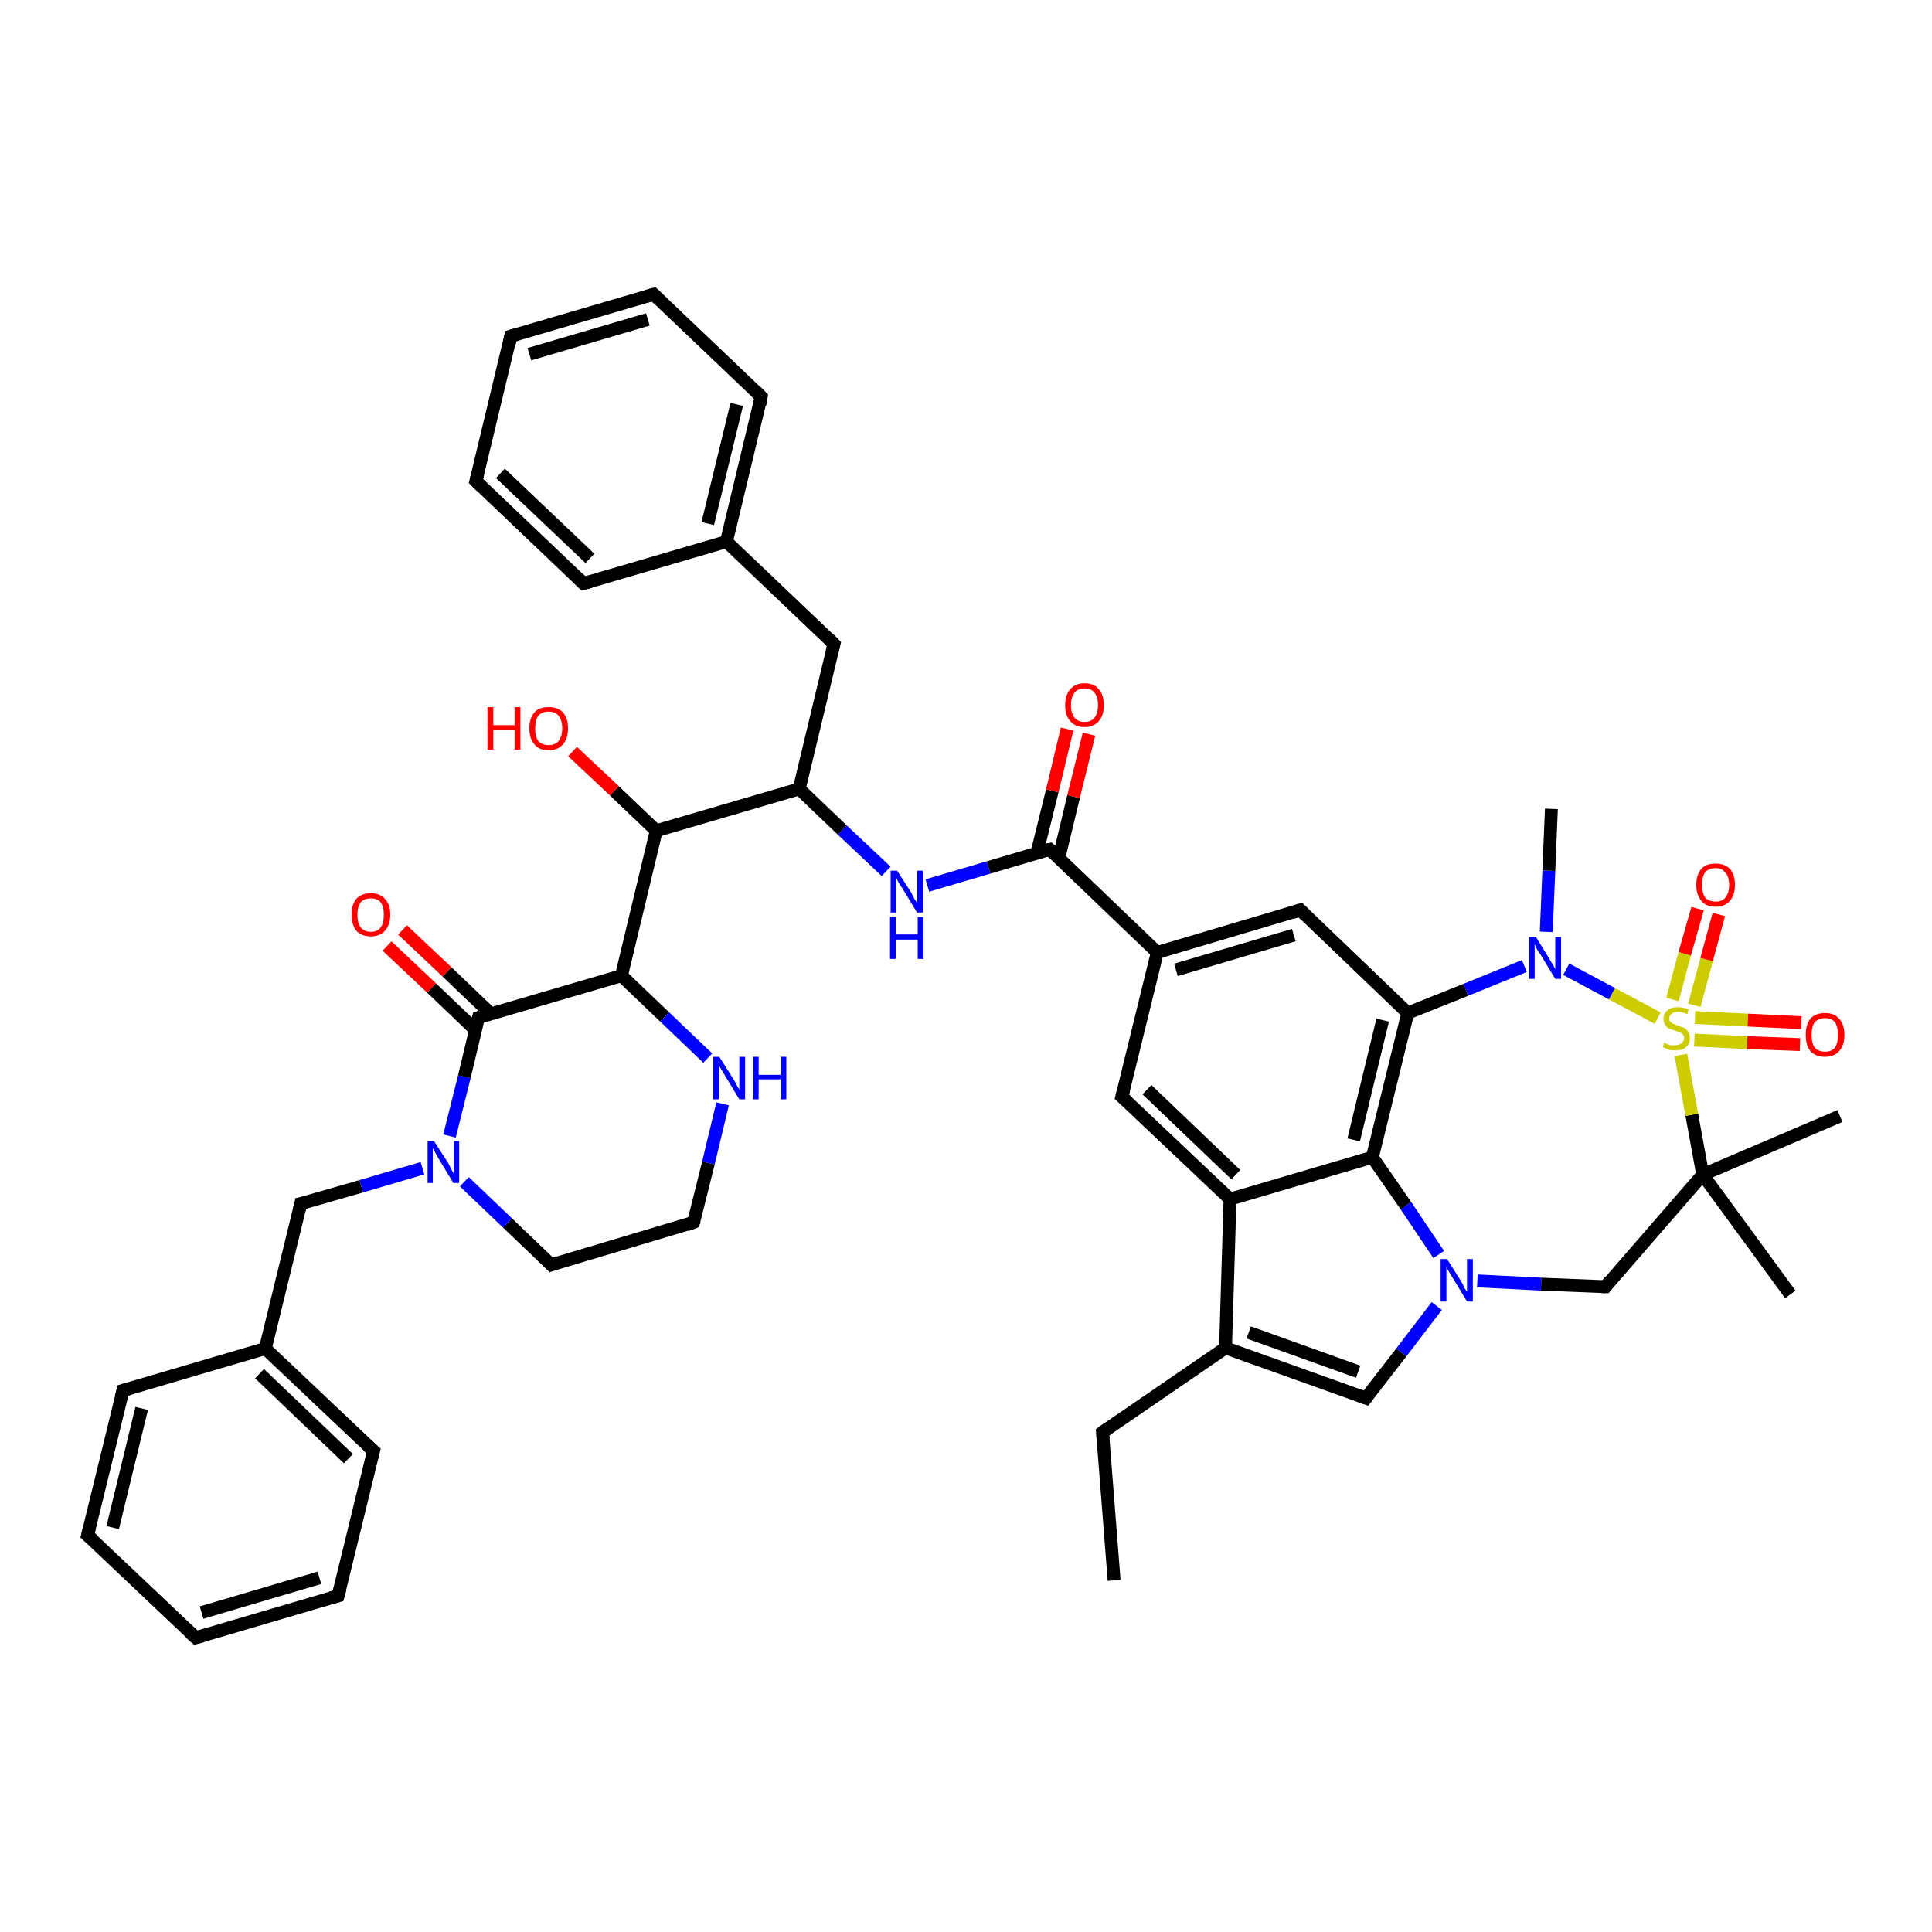 <?xml version='1.0' encoding='iso-8859-1'?>
<svg version='1.1' baseProfile='full'
              xmlns='http://www.w3.org/2000/svg'
                      xmlns:rdkit='http://www.rdkit.org/xml'
                      xmlns:xlink='http://www.w3.org/1999/xlink'
                  xml:space='preserve'
width='300px' height='300px' viewBox='0 0 300 300'>
<!-- END OF HEADER -->
<rect style='opacity:1.0;fill:#FFFFFF;stroke:none' width='300.0' height='300.0' x='0.0' y='0.0'> </rect>
<path class='bond-0 atom-0 atom-1' d='M 118.2,61.6 L 112.8,84.1' style='fill:none;fill-rule:evenodd;stroke:#000000;stroke-width:2.0px;stroke-linecap:butt;stroke-linejoin:miter;stroke-opacity:1' />
<path class='bond-0 atom-0 atom-1' d='M 114.4,62.8 L 109.9,81.3' style='fill:none;fill-rule:evenodd;stroke:#000000;stroke-width:2.0px;stroke-linecap:butt;stroke-linejoin:miter;stroke-opacity:1' />
<path class='bond-1 atom-1 atom-2' d='M 112.8,84.1 L 90.6,90.6' style='fill:none;fill-rule:evenodd;stroke:#000000;stroke-width:2.0px;stroke-linecap:butt;stroke-linejoin:miter;stroke-opacity:1' />
<path class='bond-2 atom-2 atom-3' d='M 90.6,90.6 L 73.9,74.7' style='fill:none;fill-rule:evenodd;stroke:#000000;stroke-width:2.0px;stroke-linecap:butt;stroke-linejoin:miter;stroke-opacity:1' />
<path class='bond-2 atom-2 atom-3' d='M 91.6,86.7 L 77.7,73.5' style='fill:none;fill-rule:evenodd;stroke:#000000;stroke-width:2.0px;stroke-linecap:butt;stroke-linejoin:miter;stroke-opacity:1' />
<path class='bond-3 atom-3 atom-4' d='M 73.9,74.7 L 79.3,52.2' style='fill:none;fill-rule:evenodd;stroke:#000000;stroke-width:2.0px;stroke-linecap:butt;stroke-linejoin:miter;stroke-opacity:1' />
<path class='bond-4 atom-4 atom-5' d='M 79.3,52.2 L 101.5,45.7' style='fill:none;fill-rule:evenodd;stroke:#000000;stroke-width:2.0px;stroke-linecap:butt;stroke-linejoin:miter;stroke-opacity:1' />
<path class='bond-4 atom-4 atom-5' d='M 82.2,55.0 L 100.6,49.6' style='fill:none;fill-rule:evenodd;stroke:#000000;stroke-width:2.0px;stroke-linecap:butt;stroke-linejoin:miter;stroke-opacity:1' />
<path class='bond-5 atom-1 atom-6' d='M 112.8,84.1 L 129.5,100.0' style='fill:none;fill-rule:evenodd;stroke:#000000;stroke-width:2.0px;stroke-linecap:butt;stroke-linejoin:miter;stroke-opacity:1' />
<path class='bond-6 atom-6 atom-7' d='M 129.5,100.0 L 124.1,122.5' style='fill:none;fill-rule:evenodd;stroke:#000000;stroke-width:2.0px;stroke-linecap:butt;stroke-linejoin:miter;stroke-opacity:1' />
<path class='bond-7 atom-7 atom-8' d='M 124.1,122.5 L 130.8,128.9' style='fill:none;fill-rule:evenodd;stroke:#000000;stroke-width:2.0px;stroke-linecap:butt;stroke-linejoin:miter;stroke-opacity:1' />
<path class='bond-7 atom-7 atom-8' d='M 130.8,128.9 L 137.6,135.3' style='fill:none;fill-rule:evenodd;stroke:#0000FF;stroke-width:2.0px;stroke-linecap:butt;stroke-linejoin:miter;stroke-opacity:1' />
<path class='bond-8 atom-8 atom-9' d='M 144.0,137.5 L 153.5,134.7' style='fill:none;fill-rule:evenodd;stroke:#0000FF;stroke-width:2.0px;stroke-linecap:butt;stroke-linejoin:miter;stroke-opacity:1' />
<path class='bond-8 atom-8 atom-9' d='M 153.5,134.7 L 163.0,131.9' style='fill:none;fill-rule:evenodd;stroke:#000000;stroke-width:2.0px;stroke-linecap:butt;stroke-linejoin:miter;stroke-opacity:1' />
<path class='bond-9 atom-9 atom-10' d='M 164.4,133.3 L 166.7,123.7' style='fill:none;fill-rule:evenodd;stroke:#000000;stroke-width:2.0px;stroke-linecap:butt;stroke-linejoin:miter;stroke-opacity:1' />
<path class='bond-9 atom-9 atom-10' d='M 166.7,123.7 L 169.1,114.0' style='fill:none;fill-rule:evenodd;stroke:#FF0000;stroke-width:2.0px;stroke-linecap:butt;stroke-linejoin:miter;stroke-opacity:1' />
<path class='bond-9 atom-9 atom-10' d='M 161.0,132.5 L 163.4,122.8' style='fill:none;fill-rule:evenodd;stroke:#000000;stroke-width:2.0px;stroke-linecap:butt;stroke-linejoin:miter;stroke-opacity:1' />
<path class='bond-9 atom-9 atom-10' d='M 163.4,122.8 L 165.7,113.2' style='fill:none;fill-rule:evenodd;stroke:#FF0000;stroke-width:2.0px;stroke-linecap:butt;stroke-linejoin:miter;stroke-opacity:1' />
<path class='bond-10 atom-9 atom-11' d='M 163.0,131.9 L 179.7,147.9' style='fill:none;fill-rule:evenodd;stroke:#000000;stroke-width:2.0px;stroke-linecap:butt;stroke-linejoin:miter;stroke-opacity:1' />
<path class='bond-11 atom-11 atom-12' d='M 179.7,147.9 L 201.9,141.3' style='fill:none;fill-rule:evenodd;stroke:#000000;stroke-width:2.0px;stroke-linecap:butt;stroke-linejoin:miter;stroke-opacity:1' />
<path class='bond-11 atom-11 atom-12' d='M 182.6,150.6 L 200.9,145.2' style='fill:none;fill-rule:evenodd;stroke:#000000;stroke-width:2.0px;stroke-linecap:butt;stroke-linejoin:miter;stroke-opacity:1' />
<path class='bond-12 atom-12 atom-13' d='M 201.9,141.3 L 218.6,157.3' style='fill:none;fill-rule:evenodd;stroke:#000000;stroke-width:2.0px;stroke-linecap:butt;stroke-linejoin:miter;stroke-opacity:1' />
<path class='bond-13 atom-13 atom-14' d='M 218.6,157.3 L 213.1,179.7' style='fill:none;fill-rule:evenodd;stroke:#000000;stroke-width:2.0px;stroke-linecap:butt;stroke-linejoin:miter;stroke-opacity:1' />
<path class='bond-13 atom-13 atom-14' d='M 214.7,158.4 L 210.2,177.0' style='fill:none;fill-rule:evenodd;stroke:#000000;stroke-width:2.0px;stroke-linecap:butt;stroke-linejoin:miter;stroke-opacity:1' />
<path class='bond-14 atom-14 atom-15' d='M 213.1,179.7 L 191.0,186.2' style='fill:none;fill-rule:evenodd;stroke:#000000;stroke-width:2.0px;stroke-linecap:butt;stroke-linejoin:miter;stroke-opacity:1' />
<path class='bond-15 atom-15 atom-16' d='M 191.0,186.2 L 174.2,170.3' style='fill:none;fill-rule:evenodd;stroke:#000000;stroke-width:2.0px;stroke-linecap:butt;stroke-linejoin:miter;stroke-opacity:1' />
<path class='bond-15 atom-15 atom-16' d='M 191.9,182.4 L 178.1,169.2' style='fill:none;fill-rule:evenodd;stroke:#000000;stroke-width:2.0px;stroke-linecap:butt;stroke-linejoin:miter;stroke-opacity:1' />
<path class='bond-16 atom-15 atom-17' d='M 191.0,186.2 L 190.3,209.3' style='fill:none;fill-rule:evenodd;stroke:#000000;stroke-width:2.0px;stroke-linecap:butt;stroke-linejoin:miter;stroke-opacity:1' />
<path class='bond-17 atom-17 atom-18' d='M 190.3,209.3 L 171.2,222.4' style='fill:none;fill-rule:evenodd;stroke:#000000;stroke-width:2.0px;stroke-linecap:butt;stroke-linejoin:miter;stroke-opacity:1' />
<path class='bond-18 atom-18 atom-19' d='M 171.2,222.4 L 173.0,245.4' style='fill:none;fill-rule:evenodd;stroke:#000000;stroke-width:2.0px;stroke-linecap:butt;stroke-linejoin:miter;stroke-opacity:1' />
<path class='bond-19 atom-17 atom-20' d='M 190.3,209.3 L 212.1,217.1' style='fill:none;fill-rule:evenodd;stroke:#000000;stroke-width:2.0px;stroke-linecap:butt;stroke-linejoin:miter;stroke-opacity:1' />
<path class='bond-19 atom-17 atom-20' d='M 193.9,206.9 L 210.9,213.0' style='fill:none;fill-rule:evenodd;stroke:#000000;stroke-width:2.0px;stroke-linecap:butt;stroke-linejoin:miter;stroke-opacity:1' />
<path class='bond-20 atom-20 atom-21' d='M 212.1,217.1 L 217.6,210.0' style='fill:none;fill-rule:evenodd;stroke:#000000;stroke-width:2.0px;stroke-linecap:butt;stroke-linejoin:miter;stroke-opacity:1' />
<path class='bond-20 atom-20 atom-21' d='M 217.6,210.0 L 223.1,202.8' style='fill:none;fill-rule:evenodd;stroke:#0000FF;stroke-width:2.0px;stroke-linecap:butt;stroke-linejoin:miter;stroke-opacity:1' />
<path class='bond-21 atom-21 atom-22' d='M 229.4,198.9 L 239.3,199.4' style='fill:none;fill-rule:evenodd;stroke:#0000FF;stroke-width:2.0px;stroke-linecap:butt;stroke-linejoin:miter;stroke-opacity:1' />
<path class='bond-21 atom-21 atom-22' d='M 239.3,199.4 L 249.3,199.8' style='fill:none;fill-rule:evenodd;stroke:#000000;stroke-width:2.0px;stroke-linecap:butt;stroke-linejoin:miter;stroke-opacity:1' />
<path class='bond-22 atom-22 atom-23' d='M 249.3,199.8 L 264.4,182.4' style='fill:none;fill-rule:evenodd;stroke:#000000;stroke-width:2.0px;stroke-linecap:butt;stroke-linejoin:miter;stroke-opacity:1' />
<path class='bond-23 atom-23 atom-24' d='M 264.4,182.4 L 262.7,173.1' style='fill:none;fill-rule:evenodd;stroke:#000000;stroke-width:2.0px;stroke-linecap:butt;stroke-linejoin:miter;stroke-opacity:1' />
<path class='bond-23 atom-23 atom-24' d='M 262.7,173.1 L 261.0,163.8' style='fill:none;fill-rule:evenodd;stroke:#CCCC00;stroke-width:2.0px;stroke-linecap:butt;stroke-linejoin:miter;stroke-opacity:1' />
<path class='bond-24 atom-24 atom-25' d='M 263.1,161.5 L 271.3,161.9' style='fill:none;fill-rule:evenodd;stroke:#CCCC00;stroke-width:2.0px;stroke-linecap:butt;stroke-linejoin:miter;stroke-opacity:1' />
<path class='bond-24 atom-24 atom-25' d='M 271.3,161.9 L 279.5,162.2' style='fill:none;fill-rule:evenodd;stroke:#FF0000;stroke-width:2.0px;stroke-linecap:butt;stroke-linejoin:miter;stroke-opacity:1' />
<path class='bond-24 atom-24 atom-25' d='M 263.2,158.0 L 271.4,158.4' style='fill:none;fill-rule:evenodd;stroke:#CCCC00;stroke-width:2.0px;stroke-linecap:butt;stroke-linejoin:miter;stroke-opacity:1' />
<path class='bond-24 atom-24 atom-25' d='M 271.4,158.4 L 279.7,158.8' style='fill:none;fill-rule:evenodd;stroke:#FF0000;stroke-width:2.0px;stroke-linecap:butt;stroke-linejoin:miter;stroke-opacity:1' />
<path class='bond-25 atom-24 atom-26' d='M 257.4,158.1 L 250.3,154.3' style='fill:none;fill-rule:evenodd;stroke:#CCCC00;stroke-width:2.0px;stroke-linecap:butt;stroke-linejoin:miter;stroke-opacity:1' />
<path class='bond-25 atom-24 atom-26' d='M 250.3,154.3 L 243.2,150.5' style='fill:none;fill-rule:evenodd;stroke:#0000FF;stroke-width:2.0px;stroke-linecap:butt;stroke-linejoin:miter;stroke-opacity:1' />
<path class='bond-26 atom-26 atom-27' d='M 240.1,144.7 L 240.5,135.2' style='fill:none;fill-rule:evenodd;stroke:#0000FF;stroke-width:2.0px;stroke-linecap:butt;stroke-linejoin:miter;stroke-opacity:1' />
<path class='bond-26 atom-26 atom-27' d='M 240.5,135.2 L 240.9,125.6' style='fill:none;fill-rule:evenodd;stroke:#000000;stroke-width:2.0px;stroke-linecap:butt;stroke-linejoin:miter;stroke-opacity:1' />
<path class='bond-27 atom-24 atom-28' d='M 263.1,156.1 L 265.0,149.0' style='fill:none;fill-rule:evenodd;stroke:#CCCC00;stroke-width:2.0px;stroke-linecap:butt;stroke-linejoin:miter;stroke-opacity:1' />
<path class='bond-27 atom-24 atom-28' d='M 265.0,149.0 L 266.9,142.0' style='fill:none;fill-rule:evenodd;stroke:#FF0000;stroke-width:2.0px;stroke-linecap:butt;stroke-linejoin:miter;stroke-opacity:1' />
<path class='bond-27 atom-24 atom-28' d='M 259.7,155.2 L 261.6,148.1' style='fill:none;fill-rule:evenodd;stroke:#CCCC00;stroke-width:2.0px;stroke-linecap:butt;stroke-linejoin:miter;stroke-opacity:1' />
<path class='bond-27 atom-24 atom-28' d='M 261.6,148.1 L 263.6,141.1' style='fill:none;fill-rule:evenodd;stroke:#FF0000;stroke-width:2.0px;stroke-linecap:butt;stroke-linejoin:miter;stroke-opacity:1' />
<path class='bond-28 atom-23 atom-29' d='M 264.4,182.4 L 278.0,201.0' style='fill:none;fill-rule:evenodd;stroke:#000000;stroke-width:2.0px;stroke-linecap:butt;stroke-linejoin:miter;stroke-opacity:1' />
<path class='bond-29 atom-23 atom-30' d='M 264.4,182.4 L 285.7,173.3' style='fill:none;fill-rule:evenodd;stroke:#000000;stroke-width:2.0px;stroke-linecap:butt;stroke-linejoin:miter;stroke-opacity:1' />
<path class='bond-30 atom-7 atom-31' d='M 124.1,122.5 L 101.9,129.0' style='fill:none;fill-rule:evenodd;stroke:#000000;stroke-width:2.0px;stroke-linecap:butt;stroke-linejoin:miter;stroke-opacity:1' />
<path class='bond-31 atom-31 atom-32' d='M 101.9,129.0 L 96.5,151.5' style='fill:none;fill-rule:evenodd;stroke:#000000;stroke-width:2.0px;stroke-linecap:butt;stroke-linejoin:miter;stroke-opacity:1' />
<path class='bond-32 atom-32 atom-33' d='M 96.5,151.5 L 103.2,157.9' style='fill:none;fill-rule:evenodd;stroke:#000000;stroke-width:2.0px;stroke-linecap:butt;stroke-linejoin:miter;stroke-opacity:1' />
<path class='bond-32 atom-32 atom-33' d='M 103.2,157.9 L 109.9,164.3' style='fill:none;fill-rule:evenodd;stroke:#0000FF;stroke-width:2.0px;stroke-linecap:butt;stroke-linejoin:miter;stroke-opacity:1' />
<path class='bond-33 atom-33 atom-34' d='M 112.2,171.4 L 110.0,180.6' style='fill:none;fill-rule:evenodd;stroke:#0000FF;stroke-width:2.0px;stroke-linecap:butt;stroke-linejoin:miter;stroke-opacity:1' />
<path class='bond-33 atom-33 atom-34' d='M 110.0,180.6 L 107.7,189.8' style='fill:none;fill-rule:evenodd;stroke:#000000;stroke-width:2.0px;stroke-linecap:butt;stroke-linejoin:miter;stroke-opacity:1' />
<path class='bond-34 atom-34 atom-35' d='M 107.7,189.8 L 85.6,196.4' style='fill:none;fill-rule:evenodd;stroke:#000000;stroke-width:2.0px;stroke-linecap:butt;stroke-linejoin:miter;stroke-opacity:1' />
<path class='bond-35 atom-35 atom-36' d='M 85.6,196.4 L 78.8,189.9' style='fill:none;fill-rule:evenodd;stroke:#000000;stroke-width:2.0px;stroke-linecap:butt;stroke-linejoin:miter;stroke-opacity:1' />
<path class='bond-35 atom-35 atom-36' d='M 78.8,189.9 L 72.1,183.5' style='fill:none;fill-rule:evenodd;stroke:#0000FF;stroke-width:2.0px;stroke-linecap:butt;stroke-linejoin:miter;stroke-opacity:1' />
<path class='bond-36 atom-36 atom-37' d='M 65.6,181.4 L 56.1,184.2' style='fill:none;fill-rule:evenodd;stroke:#0000FF;stroke-width:2.0px;stroke-linecap:butt;stroke-linejoin:miter;stroke-opacity:1' />
<path class='bond-36 atom-36 atom-37' d='M 56.1,184.2 L 46.7,186.9' style='fill:none;fill-rule:evenodd;stroke:#000000;stroke-width:2.0px;stroke-linecap:butt;stroke-linejoin:miter;stroke-opacity:1' />
<path class='bond-37 atom-37 atom-38' d='M 46.7,186.9 L 41.2,209.4' style='fill:none;fill-rule:evenodd;stroke:#000000;stroke-width:2.0px;stroke-linecap:butt;stroke-linejoin:miter;stroke-opacity:1' />
<path class='bond-38 atom-38 atom-39' d='M 41.2,209.4 L 58.0,225.3' style='fill:none;fill-rule:evenodd;stroke:#000000;stroke-width:2.0px;stroke-linecap:butt;stroke-linejoin:miter;stroke-opacity:1' />
<path class='bond-38 atom-38 atom-39' d='M 40.3,213.3 L 54.1,226.5' style='fill:none;fill-rule:evenodd;stroke:#000000;stroke-width:2.0px;stroke-linecap:butt;stroke-linejoin:miter;stroke-opacity:1' />
<path class='bond-39 atom-39 atom-40' d='M 58.0,225.3 L 52.5,247.8' style='fill:none;fill-rule:evenodd;stroke:#000000;stroke-width:2.0px;stroke-linecap:butt;stroke-linejoin:miter;stroke-opacity:1' />
<path class='bond-40 atom-40 atom-41' d='M 52.5,247.8 L 30.4,254.3' style='fill:none;fill-rule:evenodd;stroke:#000000;stroke-width:2.0px;stroke-linecap:butt;stroke-linejoin:miter;stroke-opacity:1' />
<path class='bond-40 atom-40 atom-41' d='M 49.6,245.0 L 31.3,250.4' style='fill:none;fill-rule:evenodd;stroke:#000000;stroke-width:2.0px;stroke-linecap:butt;stroke-linejoin:miter;stroke-opacity:1' />
<path class='bond-41 atom-41 atom-42' d='M 30.4,254.3 L 13.6,238.4' style='fill:none;fill-rule:evenodd;stroke:#000000;stroke-width:2.0px;stroke-linecap:butt;stroke-linejoin:miter;stroke-opacity:1' />
<path class='bond-42 atom-42 atom-43' d='M 13.6,238.4 L 19.1,215.9' style='fill:none;fill-rule:evenodd;stroke:#000000;stroke-width:2.0px;stroke-linecap:butt;stroke-linejoin:miter;stroke-opacity:1' />
<path class='bond-42 atom-42 atom-43' d='M 17.5,237.2 L 22.0,218.7' style='fill:none;fill-rule:evenodd;stroke:#000000;stroke-width:2.0px;stroke-linecap:butt;stroke-linejoin:miter;stroke-opacity:1' />
<path class='bond-43 atom-36 atom-44' d='M 69.8,176.4 L 72.1,167.2' style='fill:none;fill-rule:evenodd;stroke:#0000FF;stroke-width:2.0px;stroke-linecap:butt;stroke-linejoin:miter;stroke-opacity:1' />
<path class='bond-43 atom-36 atom-44' d='M 72.1,167.2 L 74.3,158.0' style='fill:none;fill-rule:evenodd;stroke:#000000;stroke-width:2.0px;stroke-linecap:butt;stroke-linejoin:miter;stroke-opacity:1' />
<path class='bond-44 atom-44 atom-45' d='M 76.2,157.4 L 69.4,150.9' style='fill:none;fill-rule:evenodd;stroke:#000000;stroke-width:2.0px;stroke-linecap:butt;stroke-linejoin:miter;stroke-opacity:1' />
<path class='bond-44 atom-44 atom-45' d='M 69.4,150.9 L 62.5,144.4' style='fill:none;fill-rule:evenodd;stroke:#FF0000;stroke-width:2.0px;stroke-linecap:butt;stroke-linejoin:miter;stroke-opacity:1' />
<path class='bond-44 atom-44 atom-45' d='M 73.8,159.9 L 67.0,153.4' style='fill:none;fill-rule:evenodd;stroke:#000000;stroke-width:2.0px;stroke-linecap:butt;stroke-linejoin:miter;stroke-opacity:1' />
<path class='bond-44 atom-44 atom-45' d='M 67.0,153.4 L 60.1,146.9' style='fill:none;fill-rule:evenodd;stroke:#FF0000;stroke-width:2.0px;stroke-linecap:butt;stroke-linejoin:miter;stroke-opacity:1' />
<path class='bond-45 atom-31 atom-46' d='M 101.9,129.0 L 95.4,122.8' style='fill:none;fill-rule:evenodd;stroke:#000000;stroke-width:2.0px;stroke-linecap:butt;stroke-linejoin:miter;stroke-opacity:1' />
<path class='bond-45 atom-31 atom-46' d='M 95.4,122.8 L 88.9,116.7' style='fill:none;fill-rule:evenodd;stroke:#FF0000;stroke-width:2.0px;stroke-linecap:butt;stroke-linejoin:miter;stroke-opacity:1' />
<path class='bond-46 atom-5 atom-0' d='M 101.5,45.7 L 118.2,61.6' style='fill:none;fill-rule:evenodd;stroke:#000000;stroke-width:2.0px;stroke-linecap:butt;stroke-linejoin:miter;stroke-opacity:1' />
<path class='bond-47 atom-16 atom-11' d='M 174.2,170.3 L 179.7,147.9' style='fill:none;fill-rule:evenodd;stroke:#000000;stroke-width:2.0px;stroke-linecap:butt;stroke-linejoin:miter;stroke-opacity:1' />
<path class='bond-48 atom-21 atom-14' d='M 223.4,194.8 L 218.3,187.2' style='fill:none;fill-rule:evenodd;stroke:#0000FF;stroke-width:2.0px;stroke-linecap:butt;stroke-linejoin:miter;stroke-opacity:1' />
<path class='bond-48 atom-21 atom-14' d='M 218.3,187.2 L 213.1,179.7' style='fill:none;fill-rule:evenodd;stroke:#000000;stroke-width:2.0px;stroke-linecap:butt;stroke-linejoin:miter;stroke-opacity:1' />
<path class='bond-49 atom-26 atom-13' d='M 236.7,150.0 L 227.6,153.7' style='fill:none;fill-rule:evenodd;stroke:#0000FF;stroke-width:2.0px;stroke-linecap:butt;stroke-linejoin:miter;stroke-opacity:1' />
<path class='bond-49 atom-26 atom-13' d='M 227.6,153.7 L 218.6,157.3' style='fill:none;fill-rule:evenodd;stroke:#000000;stroke-width:2.0px;stroke-linecap:butt;stroke-linejoin:miter;stroke-opacity:1' />
<path class='bond-50 atom-43 atom-38' d='M 19.1,215.9 L 41.2,209.4' style='fill:none;fill-rule:evenodd;stroke:#000000;stroke-width:2.0px;stroke-linecap:butt;stroke-linejoin:miter;stroke-opacity:1' />
<path class='bond-51 atom-44 atom-32' d='M 74.3,158.0 L 96.5,151.5' style='fill:none;fill-rule:evenodd;stroke:#000000;stroke-width:2.0px;stroke-linecap:butt;stroke-linejoin:miter;stroke-opacity:1' />
<path d='M 118.0,62.8 L 118.2,61.6 L 117.4,60.8' style='fill:none;stroke:#000000;stroke-width:2.0px;stroke-linecap:butt;stroke-linejoin:miter;stroke-opacity:1;' />
<path d='M 91.7,90.3 L 90.6,90.6 L 89.8,89.8' style='fill:none;stroke:#000000;stroke-width:2.0px;stroke-linecap:butt;stroke-linejoin:miter;stroke-opacity:1;' />
<path d='M 74.7,75.5 L 73.9,74.7 L 74.2,73.5' style='fill:none;stroke:#000000;stroke-width:2.0px;stroke-linecap:butt;stroke-linejoin:miter;stroke-opacity:1;' />
<path d='M 79.1,53.3 L 79.3,52.2 L 80.4,51.9' style='fill:none;stroke:#000000;stroke-width:2.0px;stroke-linecap:butt;stroke-linejoin:miter;stroke-opacity:1;' />
<path d='M 100.4,46.0 L 101.5,45.7 L 102.3,46.5' style='fill:none;stroke:#000000;stroke-width:2.0px;stroke-linecap:butt;stroke-linejoin:miter;stroke-opacity:1;' />
<path d='M 128.7,99.2 L 129.5,100.0 L 129.2,101.2' style='fill:none;stroke:#000000;stroke-width:2.0px;stroke-linecap:butt;stroke-linejoin:miter;stroke-opacity:1;' />
<path d='M 162.5,132.0 L 163.0,131.9 L 163.8,132.7' style='fill:none;stroke:#000000;stroke-width:2.0px;stroke-linecap:butt;stroke-linejoin:miter;stroke-opacity:1;' />
<path d='M 200.7,141.7 L 201.9,141.3 L 202.7,142.1' style='fill:none;stroke:#000000;stroke-width:2.0px;stroke-linecap:butt;stroke-linejoin:miter;stroke-opacity:1;' />
<path d='M 175.1,171.1 L 174.2,170.3 L 174.5,169.2' style='fill:none;stroke:#000000;stroke-width:2.0px;stroke-linecap:butt;stroke-linejoin:miter;stroke-opacity:1;' />
<path d='M 172.2,221.7 L 171.2,222.4 L 171.3,223.5' style='fill:none;stroke:#000000;stroke-width:2.0px;stroke-linecap:butt;stroke-linejoin:miter;stroke-opacity:1;' />
<path d='M 211.0,216.7 L 212.1,217.1 L 212.4,216.7' style='fill:none;stroke:#000000;stroke-width:2.0px;stroke-linecap:butt;stroke-linejoin:miter;stroke-opacity:1;' />
<path d='M 248.8,199.8 L 249.3,199.8 L 250.0,198.9' style='fill:none;stroke:#000000;stroke-width:2.0px;stroke-linecap:butt;stroke-linejoin:miter;stroke-opacity:1;' />
<path d='M 107.9,189.4 L 107.7,189.8 L 106.6,190.2' style='fill:none;stroke:#000000;stroke-width:2.0px;stroke-linecap:butt;stroke-linejoin:miter;stroke-opacity:1;' />
<path d='M 86.7,196.0 L 85.6,196.4 L 85.2,196.0' style='fill:none;stroke:#000000;stroke-width:2.0px;stroke-linecap:butt;stroke-linejoin:miter;stroke-opacity:1;' />
<path d='M 47.2,186.8 L 46.7,186.9 L 46.4,188.1' style='fill:none;stroke:#000000;stroke-width:2.0px;stroke-linecap:butt;stroke-linejoin:miter;stroke-opacity:1;' />
<path d='M 57.1,224.5 L 58.0,225.3 L 57.7,226.5' style='fill:none;stroke:#000000;stroke-width:2.0px;stroke-linecap:butt;stroke-linejoin:miter;stroke-opacity:1;' />
<path d='M 52.8,246.7 L 52.5,247.8 L 51.4,248.1' style='fill:none;stroke:#000000;stroke-width:2.0px;stroke-linecap:butt;stroke-linejoin:miter;stroke-opacity:1;' />
<path d='M 31.5,254.0 L 30.4,254.3 L 29.5,253.5' style='fill:none;stroke:#000000;stroke-width:2.0px;stroke-linecap:butt;stroke-linejoin:miter;stroke-opacity:1;' />
<path d='M 14.5,239.2 L 13.6,238.4 L 13.9,237.2' style='fill:none;stroke:#000000;stroke-width:2.0px;stroke-linecap:butt;stroke-linejoin:miter;stroke-opacity:1;' />
<path d='M 18.8,217.0 L 19.1,215.9 L 20.2,215.6' style='fill:none;stroke:#000000;stroke-width:2.0px;stroke-linecap:butt;stroke-linejoin:miter;stroke-opacity:1;' />
<path d='M 74.2,158.4 L 74.3,158.0 L 75.4,157.6' style='fill:none;stroke:#000000;stroke-width:2.0px;stroke-linecap:butt;stroke-linejoin:miter;stroke-opacity:1;' />
<path class='atom-8' d='M 139.3 135.2
L 141.5 138.6
Q 141.7 139.0, 142.0 139.6
Q 142.4 140.2, 142.4 140.2
L 142.4 135.2
L 143.3 135.2
L 143.3 141.7
L 142.4 141.7
L 140.1 137.9
Q 139.8 137.5, 139.5 137.0
Q 139.2 136.4, 139.2 136.3
L 139.2 141.7
L 138.3 141.7
L 138.3 135.2
L 139.3 135.2
' fill='#0000FF'/>
<path class='atom-8' d='M 138.2 142.4
L 139.1 142.4
L 139.1 145.1
L 142.5 145.1
L 142.5 142.4
L 143.4 142.4
L 143.4 148.9
L 142.5 148.9
L 142.5 145.9
L 139.1 145.9
L 139.1 148.9
L 138.2 148.9
L 138.2 142.4
' fill='#0000FF'/>
<path class='atom-10' d='M 165.4 109.5
Q 165.4 107.9, 166.2 107.0
Q 167.0 106.1, 168.4 106.1
Q 169.9 106.1, 170.6 107.0
Q 171.4 107.9, 171.4 109.5
Q 171.4 111.1, 170.6 112.0
Q 169.8 112.9, 168.4 112.9
Q 167.0 112.9, 166.2 112.0
Q 165.4 111.1, 165.4 109.5
M 168.4 112.1
Q 169.4 112.1, 169.9 111.5
Q 170.5 110.8, 170.5 109.5
Q 170.5 108.2, 169.9 107.5
Q 169.4 106.9, 168.4 106.9
Q 167.4 106.9, 166.9 107.5
Q 166.3 108.2, 166.3 109.5
Q 166.3 110.8, 166.9 111.5
Q 167.4 112.1, 168.4 112.1
' fill='#FF0000'/>
<path class='atom-21' d='M 224.7 195.5
L 226.9 199.0
Q 227.1 199.3, 227.4 200.0
Q 227.8 200.6, 227.8 200.6
L 227.8 195.5
L 228.7 195.5
L 228.7 202.1
L 227.8 202.1
L 225.5 198.3
Q 225.2 197.8, 224.9 197.3
Q 224.6 196.8, 224.6 196.7
L 224.6 202.1
L 223.7 202.1
L 223.7 195.5
L 224.7 195.5
' fill='#0000FF'/>
<path class='atom-24' d='M 258.4 161.9
Q 258.5 161.9, 258.8 162.1
Q 259.1 162.2, 259.4 162.3
Q 259.8 162.3, 260.1 162.3
Q 260.7 162.3, 261.1 162.0
Q 261.5 161.7, 261.5 161.2
Q 261.5 160.8, 261.3 160.6
Q 261.1 160.4, 260.8 160.3
Q 260.5 160.2, 260.1 160.0
Q 259.5 159.9, 259.1 159.7
Q 258.8 159.5, 258.6 159.2
Q 258.3 158.8, 258.3 158.2
Q 258.3 157.4, 258.9 156.9
Q 259.4 156.4, 260.5 156.4
Q 261.3 156.4, 262.2 156.7
L 262.0 157.5
Q 261.2 157.1, 260.6 157.1
Q 259.9 157.1, 259.6 157.4
Q 259.2 157.7, 259.2 158.1
Q 259.2 158.5, 259.4 158.7
Q 259.6 158.9, 259.9 159.0
Q 260.1 159.1, 260.6 159.3
Q 261.2 159.5, 261.5 159.6
Q 261.9 159.8, 262.1 160.2
Q 262.4 160.6, 262.4 161.2
Q 262.4 162.1, 261.8 162.6
Q 261.2 163.1, 260.2 163.1
Q 259.6 163.1, 259.1 163.0
Q 258.7 162.8, 258.2 162.6
L 258.4 161.9
' fill='#CCCC00'/>
<path class='atom-25' d='M 280.4 160.7
Q 280.4 159.1, 281.1 158.2
Q 281.9 157.3, 283.4 157.3
Q 284.8 157.3, 285.6 158.2
Q 286.4 159.1, 286.4 160.7
Q 286.4 162.3, 285.6 163.2
Q 284.8 164.1, 283.4 164.1
Q 281.9 164.1, 281.1 163.2
Q 280.4 162.3, 280.4 160.7
M 283.4 163.3
Q 284.4 163.3, 284.9 162.7
Q 285.4 162.0, 285.4 160.7
Q 285.4 159.4, 284.9 158.7
Q 284.4 158.1, 283.4 158.1
Q 282.4 158.1, 281.8 158.7
Q 281.3 159.4, 281.3 160.7
Q 281.3 162.0, 281.8 162.7
Q 282.4 163.3, 283.4 163.3
' fill='#FF0000'/>
<path class='atom-26' d='M 238.5 145.5
L 240.6 148.9
Q 240.8 149.3, 241.2 149.9
Q 241.5 150.5, 241.5 150.5
L 241.5 145.5
L 242.4 145.5
L 242.4 152.0
L 241.5 152.0
L 239.2 148.2
Q 238.9 147.8, 238.6 147.3
Q 238.4 146.8, 238.3 146.6
L 238.3 152.0
L 237.4 152.0
L 237.4 145.5
L 238.5 145.5
' fill='#0000FF'/>
<path class='atom-28' d='M 263.4 137.4
Q 263.4 135.8, 264.2 134.9
Q 264.9 134.1, 266.4 134.1
Q 267.8 134.1, 268.6 134.9
Q 269.4 135.8, 269.4 137.4
Q 269.4 139.0, 268.6 139.9
Q 267.8 140.8, 266.4 140.8
Q 264.9 140.8, 264.2 139.9
Q 263.4 139.0, 263.4 137.4
M 266.4 140.0
Q 267.4 140.0, 267.9 139.4
Q 268.5 138.7, 268.5 137.4
Q 268.5 136.1, 267.9 135.5
Q 267.4 134.8, 266.4 134.8
Q 265.4 134.8, 264.8 135.4
Q 264.3 136.1, 264.3 137.4
Q 264.3 138.7, 264.8 139.4
Q 265.4 140.0, 266.4 140.0
' fill='#FF0000'/>
<path class='atom-33' d='M 111.7 164.1
L 113.9 167.6
Q 114.1 167.9, 114.4 168.5
Q 114.8 169.2, 114.8 169.2
L 114.8 164.1
L 115.7 164.1
L 115.7 170.7
L 114.8 170.7
L 112.5 166.9
Q 112.2 166.4, 111.9 165.9
Q 111.6 165.4, 111.6 165.3
L 111.6 170.7
L 110.7 170.7
L 110.7 164.1
L 111.7 164.1
' fill='#0000FF'/>
<path class='atom-33' d='M 116.9 164.1
L 117.8 164.1
L 117.8 166.9
L 121.2 166.9
L 121.2 164.1
L 122.1 164.1
L 122.1 170.7
L 121.2 170.7
L 121.2 167.6
L 117.8 167.6
L 117.8 170.7
L 116.9 170.7
L 116.9 164.1
' fill='#0000FF'/>
<path class='atom-36' d='M 67.4 177.2
L 69.6 180.6
Q 69.8 181.0, 70.1 181.6
Q 70.4 182.2, 70.5 182.2
L 70.5 177.2
L 71.3 177.2
L 71.3 183.7
L 70.4 183.7
L 68.1 179.9
Q 67.9 179.5, 67.6 179.0
Q 67.3 178.4, 67.2 178.3
L 67.2 183.7
L 66.4 183.7
L 66.4 177.2
L 67.4 177.2
' fill='#0000FF'/>
<path class='atom-45' d='M 54.6 142.0
Q 54.6 140.5, 55.3 139.6
Q 56.1 138.7, 57.6 138.7
Q 59.0 138.7, 59.8 139.6
Q 60.6 140.5, 60.6 142.0
Q 60.6 143.6, 59.8 144.5
Q 59.0 145.4, 57.6 145.4
Q 56.1 145.4, 55.3 144.5
Q 54.6 143.6, 54.6 142.0
M 57.6 144.7
Q 58.6 144.7, 59.1 144.0
Q 59.6 143.4, 59.6 142.0
Q 59.6 140.8, 59.1 140.1
Q 58.6 139.5, 57.6 139.5
Q 56.6 139.5, 56.0 140.1
Q 55.5 140.8, 55.5 142.0
Q 55.5 143.4, 56.0 144.0
Q 56.6 144.7, 57.6 144.7
' fill='#FF0000'/>
<path class='atom-46' d='M 75.7 109.8
L 76.6 109.8
L 76.6 112.6
L 79.9 112.6
L 79.9 109.8
L 80.8 109.8
L 80.8 116.4
L 79.9 116.4
L 79.9 113.3
L 76.6 113.3
L 76.6 116.4
L 75.7 116.4
L 75.7 109.8
' fill='#FF0000'/>
<path class='atom-46' d='M 82.2 113.1
Q 82.2 111.5, 83.0 110.6
Q 83.7 109.8, 85.2 109.8
Q 86.6 109.8, 87.4 110.6
Q 88.2 111.5, 88.2 113.1
Q 88.2 114.7, 87.4 115.6
Q 86.6 116.5, 85.2 116.5
Q 83.7 116.5, 83.0 115.6
Q 82.2 114.7, 82.2 113.1
M 85.2 115.7
Q 86.2 115.7, 86.7 115.1
Q 87.3 114.4, 87.3 113.1
Q 87.3 111.8, 86.7 111.1
Q 86.2 110.5, 85.2 110.5
Q 84.2 110.5, 83.6 111.1
Q 83.1 111.8, 83.1 113.1
Q 83.1 114.4, 83.6 115.1
Q 84.2 115.7, 85.2 115.7
' fill='#FF0000'/>
</svg>
